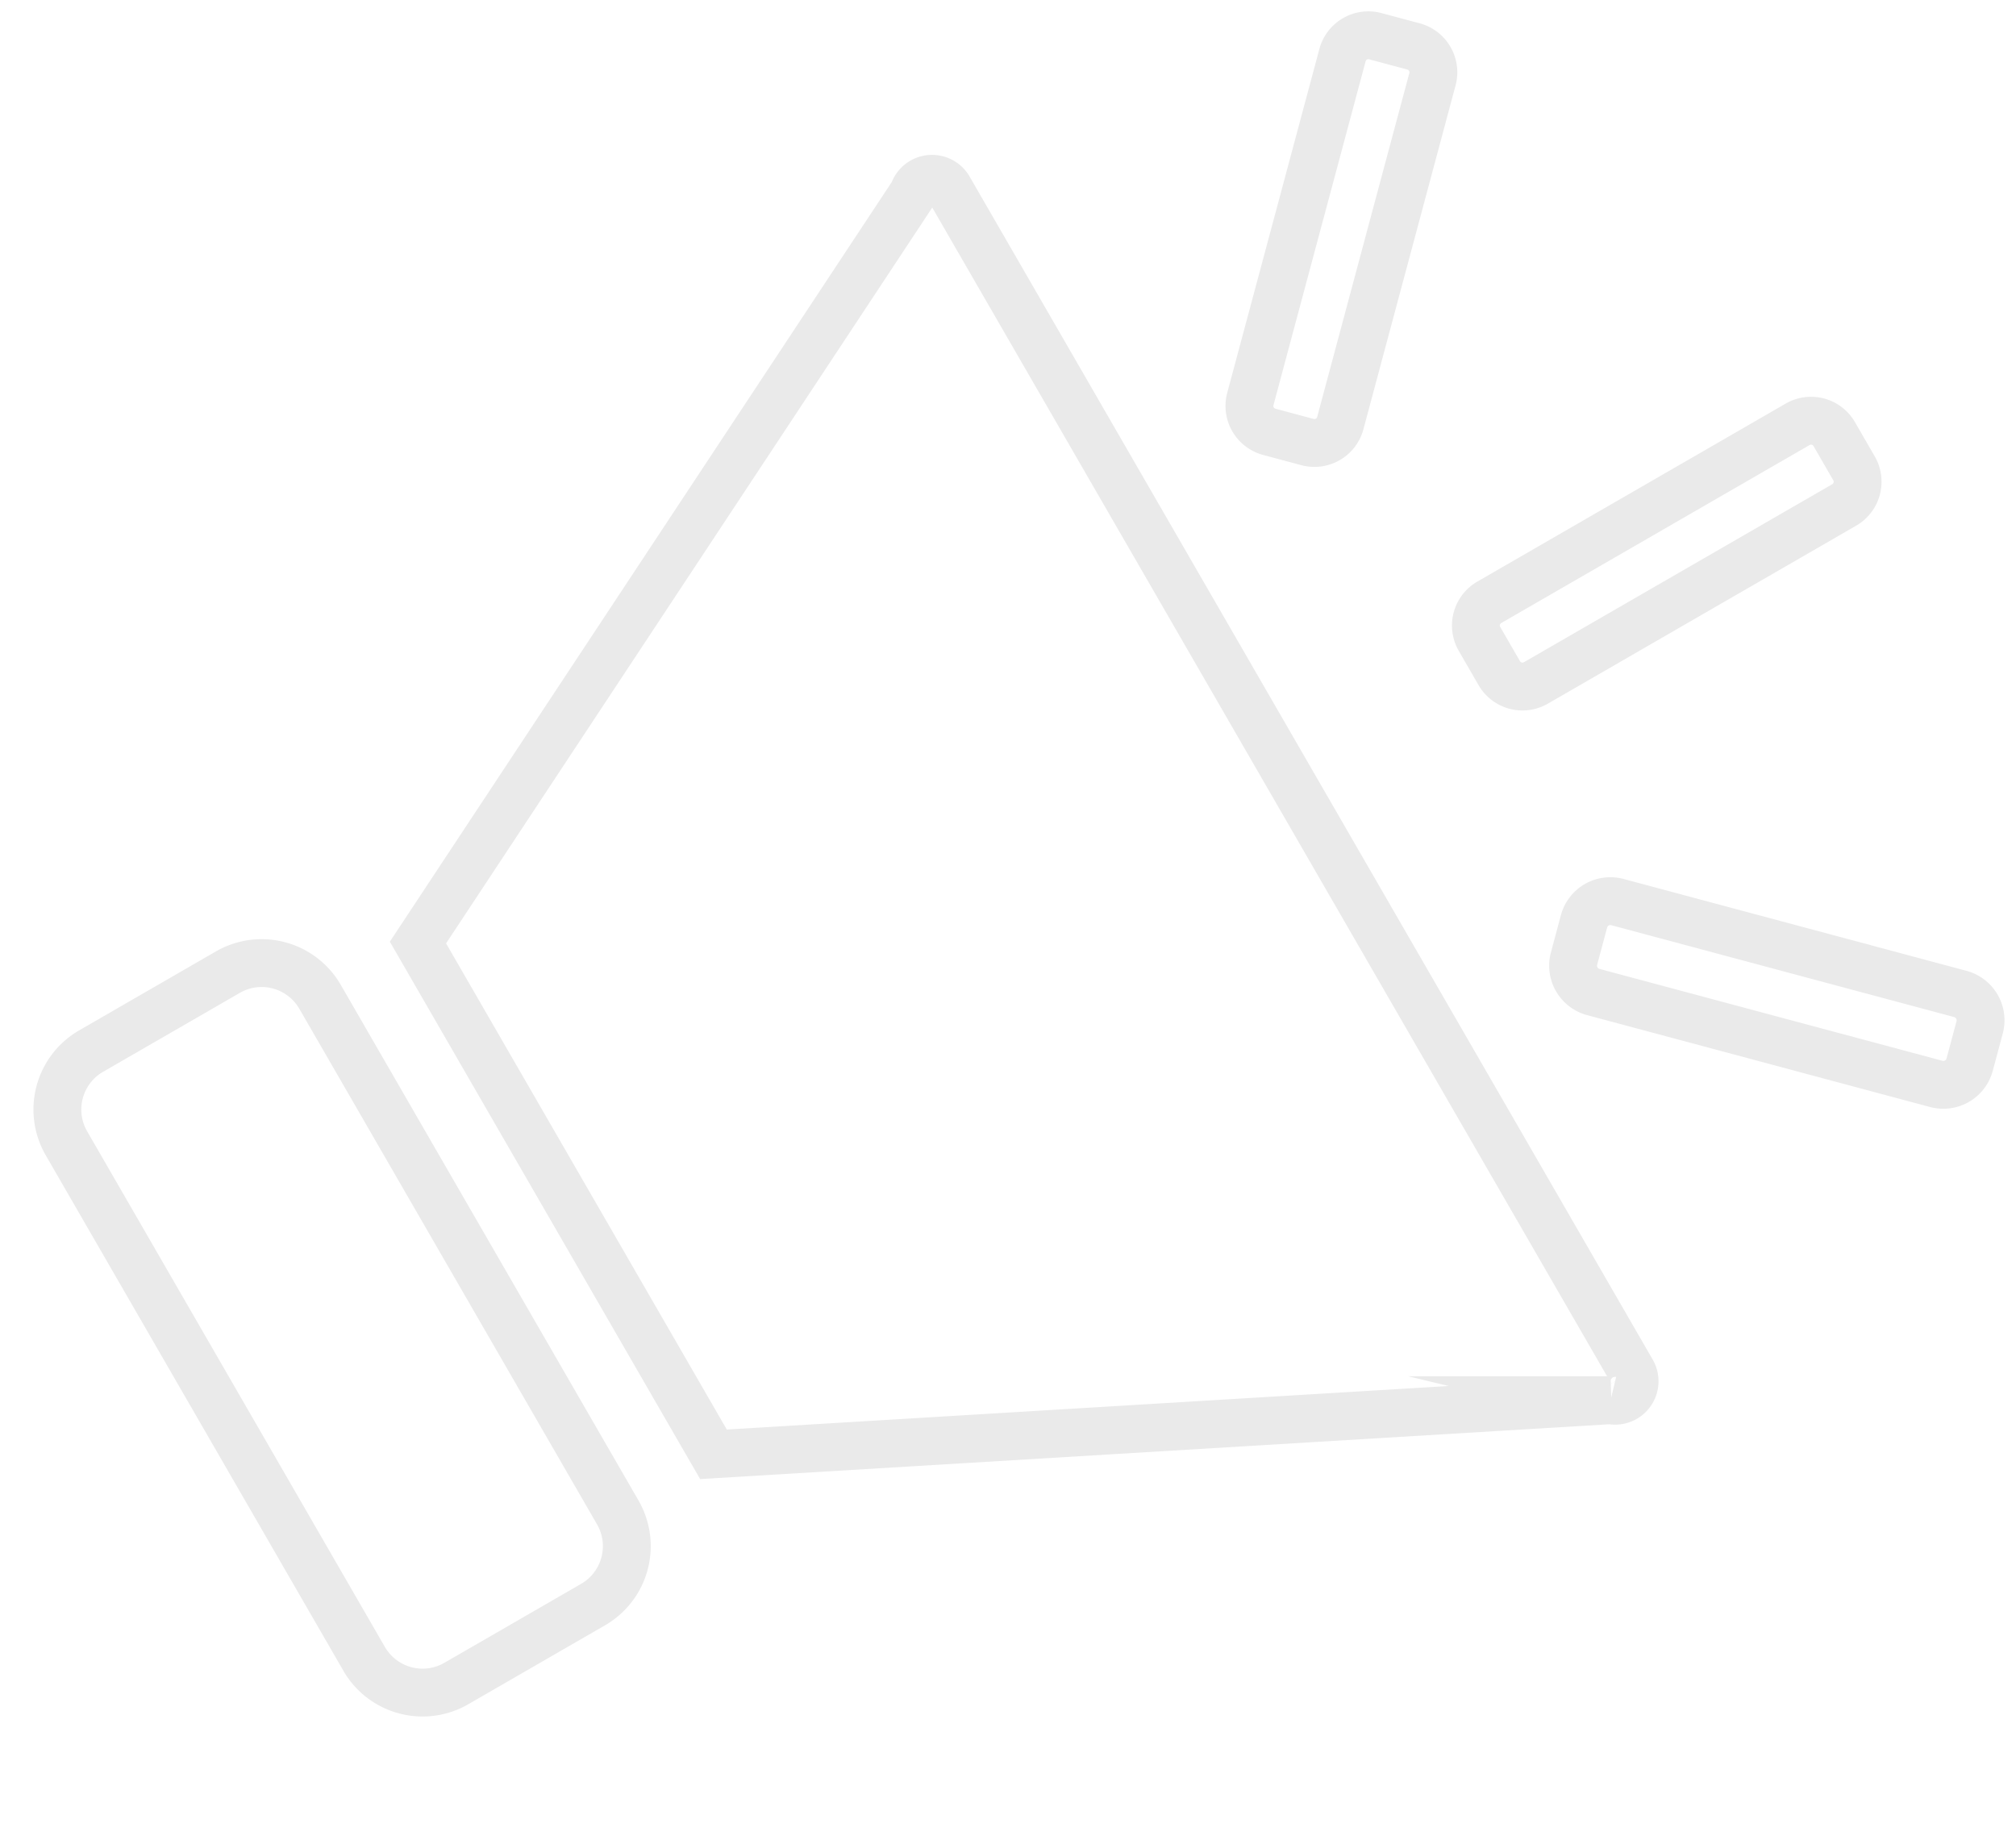 <svg xmlns="http://www.w3.org/2000/svg" width="42.127" height="38.453" viewBox="0 0 42.127 38.453"><g transform="translate(-3.529 16.376) rotate(-30)"><path d="M.57,0H7.989a.57.57,0,0,1,.57.57v.806a.57.57,0,0,1-.57.57H.57A.57.57,0,0,1,0,1.376V.57A.57.57,0,0,1,.57,0Z" transform="translate(30.685 20.405) rotate(45)" fill="none" stroke="#eaeaea" stroke-width="1"/><path d="M1.41,0h3.3a1.41,1.41,0,0,1,1.41,1.41V13.852a1.41,1.41,0,0,1-1.41,1.41H1.41A1.41,1.41,0,0,1,0,13.852V1.41A1.41,1.41,0,0,1,1.41,0Z" transform="translate(0.5 7.558)" fill="none" stroke="#eaeaea" stroke-width="1"/><path d="M27.818,22.846V8.564a.407.407,0,0,0-.687-.28l-16.8,8.394v12.35l16.8,8.394a.407.407,0,0,0,.687-.293Z" transform="translate(-1.372 -7.67)" fill="none" stroke="#eaeaea" stroke-miterlimit="10" stroke-width="1"/><path d="M.56,0H8a.56.56,0,0,1,.56.56v.826a.56.56,0,0,1-.56.56H.56A.56.56,0,0,1,0,1.386V.56A.56.56,0,0,1,.56,0Z" transform="translate(29.306 8.264) rotate(-45)" fill="none" stroke="#eaeaea" stroke-width="1"/><path d="M.56,0H8a.56.56,0,0,1,.56.56v.826a.56.56,0,0,1-.56.56H.56A.56.56,0,0,1,0,1.386V.56A.56.56,0,0,1,.56,0Z" transform="translate(31.342 14.044)" fill="none" stroke="#eaeaea" stroke-width="1"/></g></svg>